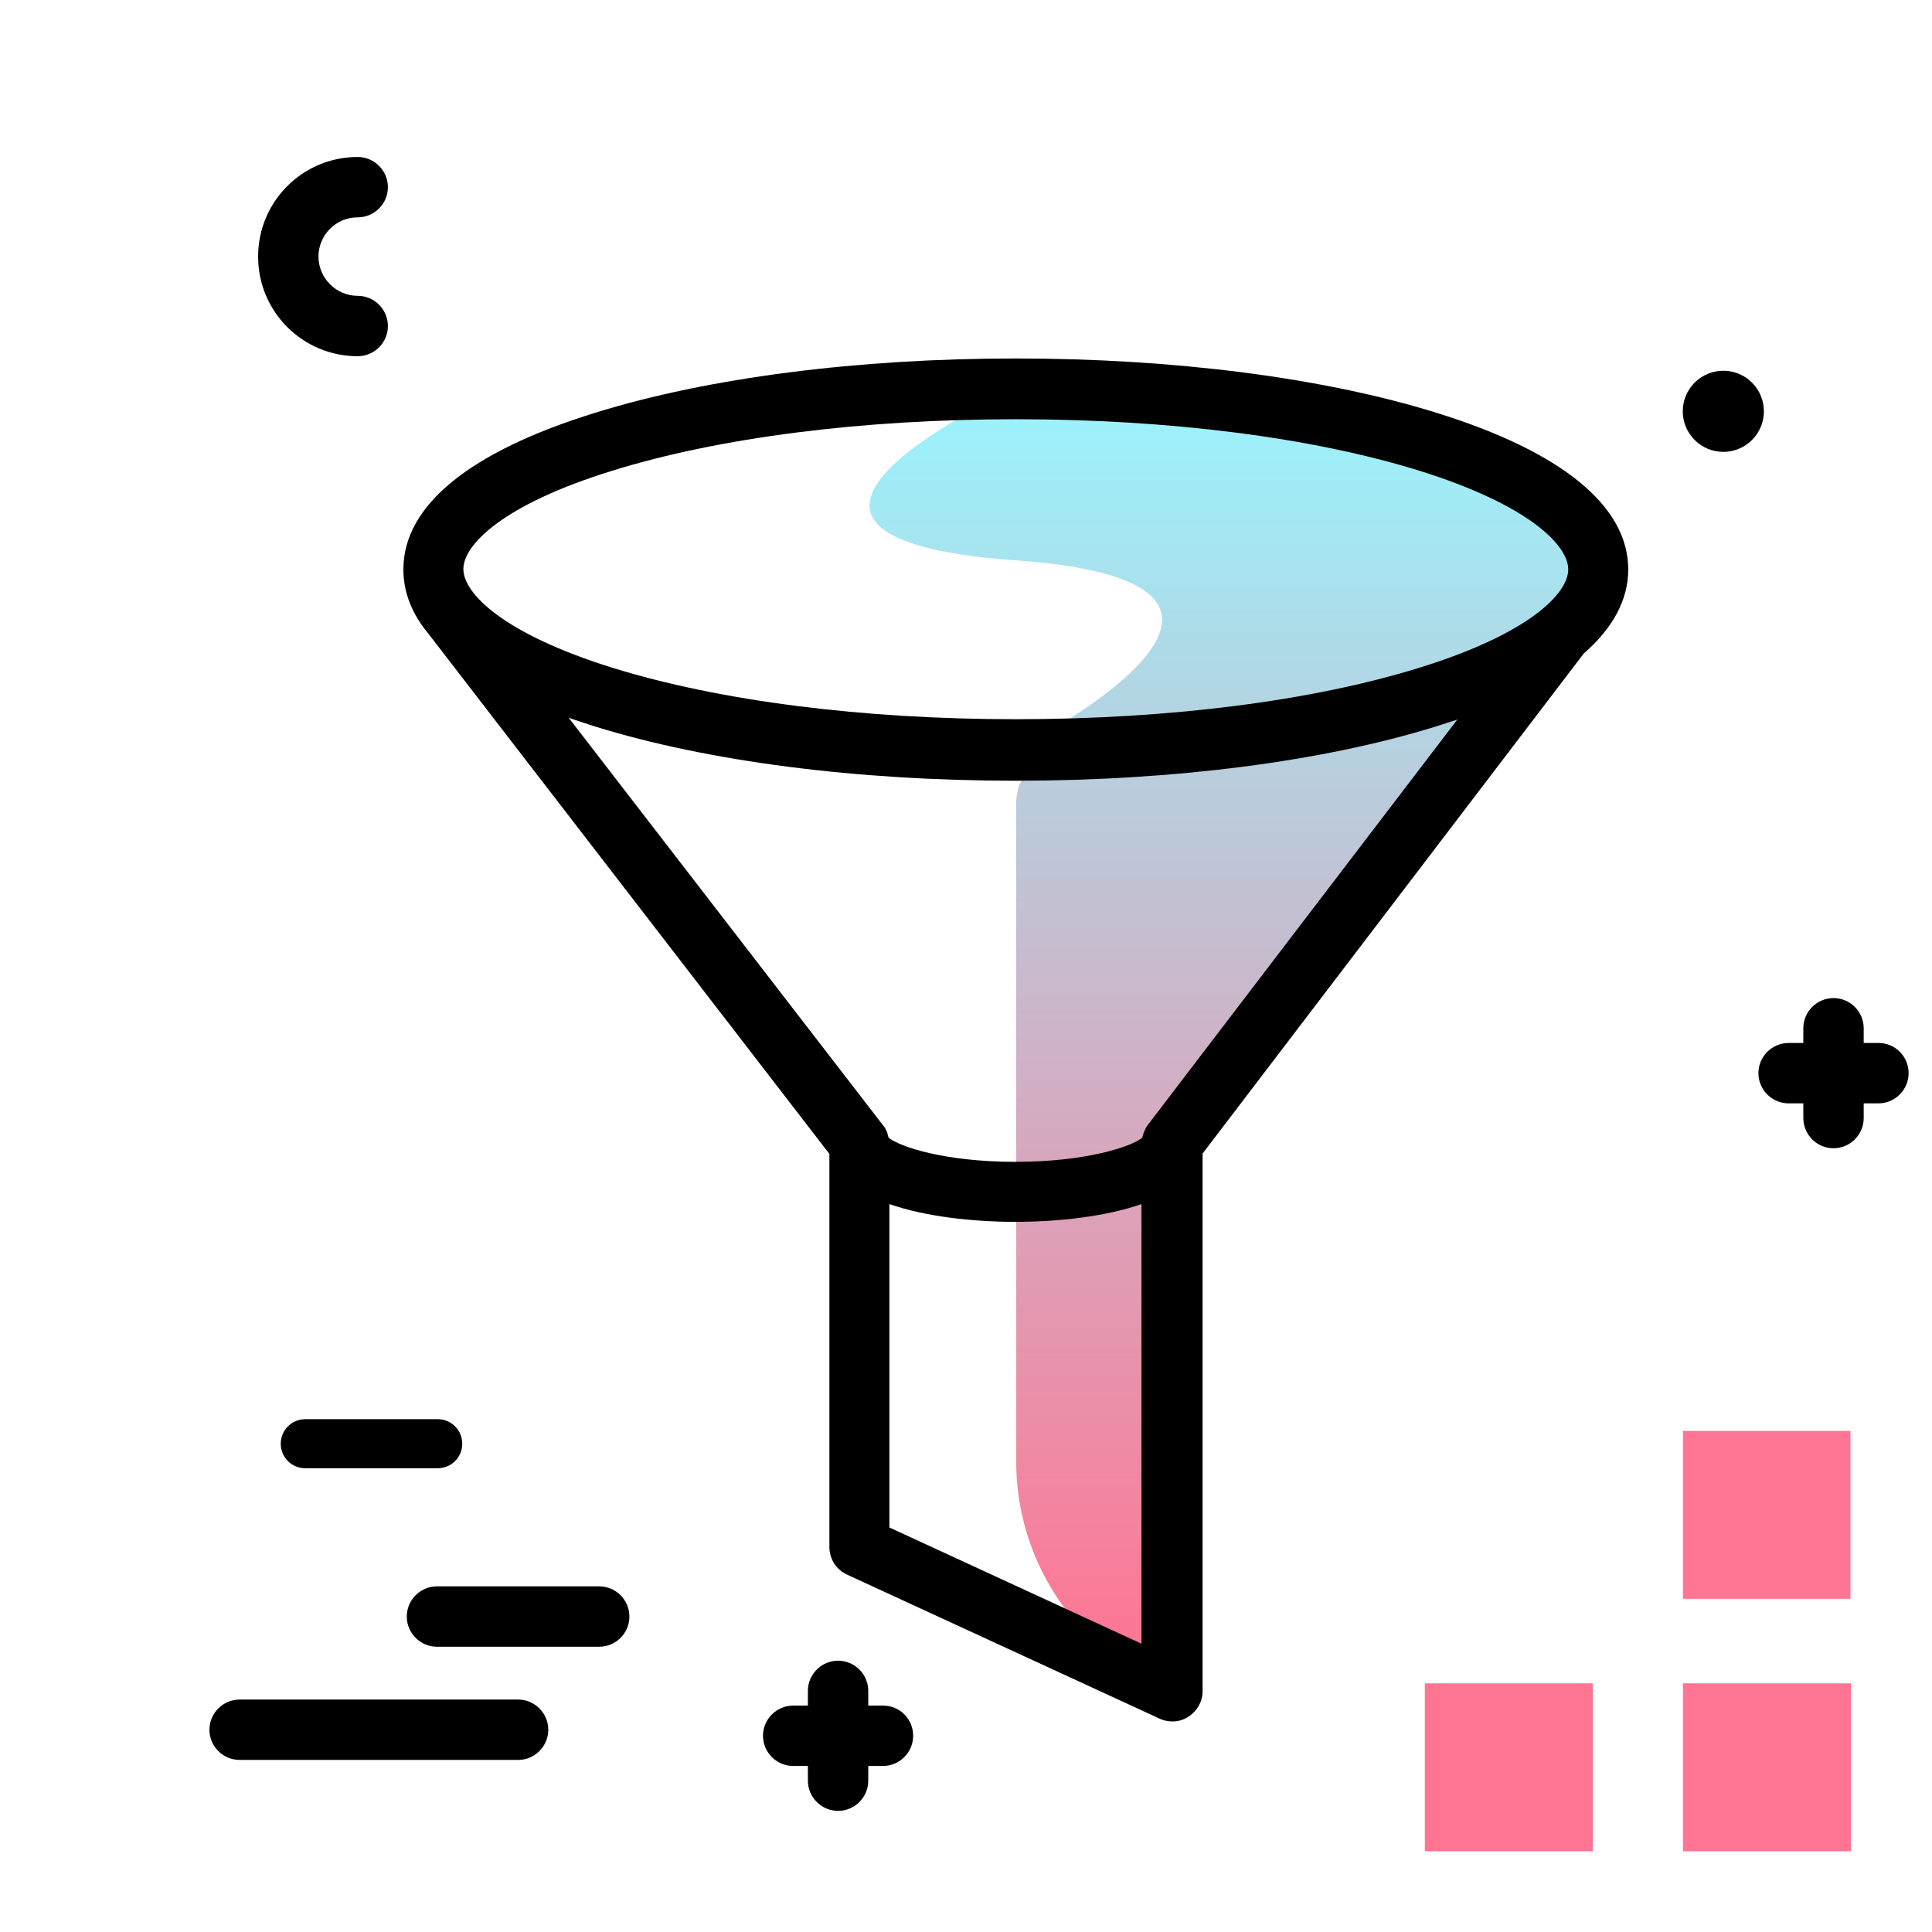 <svg version="1.1" id="Layer_1" xmlns="http://www.w3.org/2000/svg" xmlns:xlink="http://www.w3.org/1999/xlink" x="0px" y="0px" viewBox="0 0 512 512" enable-background="new 0 0 512 512" xml:space="preserve">
<linearGradient id="SVGID_1_" gradientUnits="userSpaceOnUse" x1="326.973" y1="440.079" x2="326.973" y2="104.642" class="gradient-element">
	<stop offset="0" class="primary-color-gradient" style="stop-color: #FF7593"></stop>
	<stop offset="1" class="secondary-color-gradient" style="stop-color: #9AF4FD"></stop>
</linearGradient>
<path fill="url(#SVGID_1_)" d="M413.8,167.6C413.8,167.6,413.8,167.6,413.8,167.6L310.6,303v145.1l-3.4-1.6
	c-23.1-10.6-37.9-33.7-37.9-59.2V213c0-7.9,6.3-14.3,14.2-14.5c0.2,0,0.3,0,0.5,0c-4.9,0.1-9.8,0.2-14.8,0.2c0,0,87.2-44,0-50.2
	s0-45.5,0-45.5c85.3,0,154.4,21.4,154.4,47.8C423.5,156.8,420.1,162.4,413.8,167.6z"></path>
<path fill="#FF7593" class="primary-color" d="M490.4,379.2v44.5H446v-44.5H490.4z M446,490.6h44.5v-44.5H446V490.6z M377.6,490.6h44.5v-44.5h-44.5V490.6z
	"></path>
<path fill="#000000" d="M505.8,284.4c0,4.4-3.6,8-8,8h-3.9v3.9c0,4.4-3.6,8-8,8s-8-3.6-8-8v-3.9H474c-4.4,0-8-3.6-8-8s3.6-8,8-8h3.9
	v-3.9c0-4.4,3.6-8,8-8s8,3.6,8,8v3.9h3.9C502.2,276.4,505.8,279.9,505.8,284.4z M94.8,94.4c4.4,0,8-3.6,8-8s-3.6-8-8-8
	c-5.7,0-10.4-4.7-10.4-10.4S89,57.6,94.8,57.6c4.4,0,8-3.6,8-8s-3.6-8-8-8c-14.6,0-26.4,11.8-26.4,26.4S80.2,94.4,94.8,94.4z
	 M158.8,420.4h-43c-4.4,0-8,3.6-8,8s3.6,8,8,8h43c4.4,0,8-3.6,8-8S163.2,420.4,158.8,420.4z M137.3,450.4H63.5c-4.4,0-8,3.6-8,8
	s3.6,8,8,8h73.8c4.4,0,8-3.6,8-8S141.7,450.4,137.3,450.4z M74.4,382.6c0,3.6,2.9,6.5,6.5,6.5H116c3.6,0,6.5-2.9,6.5-6.5
	s-2.9-6.5-6.5-6.5H80.9C77.3,376.1,74.4,379,74.4,382.6z M234,452h-3.9v-3.9c0-4.4-3.6-8-8-8s-8,3.6-8,8v3.9h-3.9c-4.4,0-8,3.6-8,8
	s3.6,8,8,8h3.9v3.9c0,4.4,3.6,8,8,8s8-3.6,8-8V468h3.9c4.4,0,8-3.6,8-8S238.5,452,234,452z M464.3,101.4c-4.2-4.2-11-4.2-15.2,0
	s-4.2,11,0,15.2c4.2,4.2,11,4.2,15.2,0C468.5,112.4,468.5,105.6,464.3,101.4z"></path>
<path d="M431.5,150.9c0-16.8-17.6-31.2-50.8-41.5C350.8,100.1,311.2,95,269.2,95c-42,0-81.6,5.1-111.5,14.4
	c-33.3,10.3-50.8,24.6-50.8,41.5c0,6,2.2,11.7,6.6,17l106.3,137.9v104.2c0,3.1,1.8,6,4.7,7.3l82.9,38.2c1.1,0.5,2.2,0.7,3.3,0.7
	c1.5,0,3-0.4,4.3-1.3c2.3-1.5,3.7-4,3.7-6.7V305.7l101-132.5C427.5,166.4,431.5,158.9,431.5,150.9z M162.4,124.7
	c28.4-8.8,66.3-13.6,106.8-13.6c40.5,0,78.4,4.8,106.8,13.6c29.2,9.1,39.6,19.8,39.6,26.2S405.2,168,376,177
	c-28.4,8.8-66.3,13.6-106.8,13.6c-40.5,0-78.4-4.8-106.8-13.6c-29.2-9.1-39.6-19.8-39.6-26.2S133.2,133.7,162.4,124.7z M235.7,404.8
	v-85.7c9.5,3.3,22,4.7,33.4,4.7s23.9-1.4,33.4-4.7v116.5L235.7,404.8z M304.2,298.1C304.2,298.1,304.2,298.1,304.2,298.1
	c-0.3,0.4-0.5,0.7-0.7,1.1c0,0,0,0,0,0.1c-0.2,0.4-0.3,0.7-0.5,1.1c0,0,0,0.1,0,0.1c-0.1,0.3-0.2,0.6-0.3,1
	c-2.9,2.4-14.9,6.4-33.6,6.4s-30.7-4-33.6-6.4c-0.1-0.3-0.2-0.7-0.3-1c0,0,0-0.1,0-0.1c-0.1-0.4-0.3-0.8-0.5-1.1c0,0,0-0.1,0-0.1
	c-0.2-0.4-0.4-0.7-0.7-1c0,0,0,0,0,0l-83.3-108c2.2,0.8,4.5,1.5,6.9,2.3c29.9,9.3,69.5,14.4,111.5,14.4c42,0,81.6-5.1,111.5-14.4
	c1.9-0.6,3.8-1.2,5.6-1.8L304.2,298.1z"></path>
</svg>